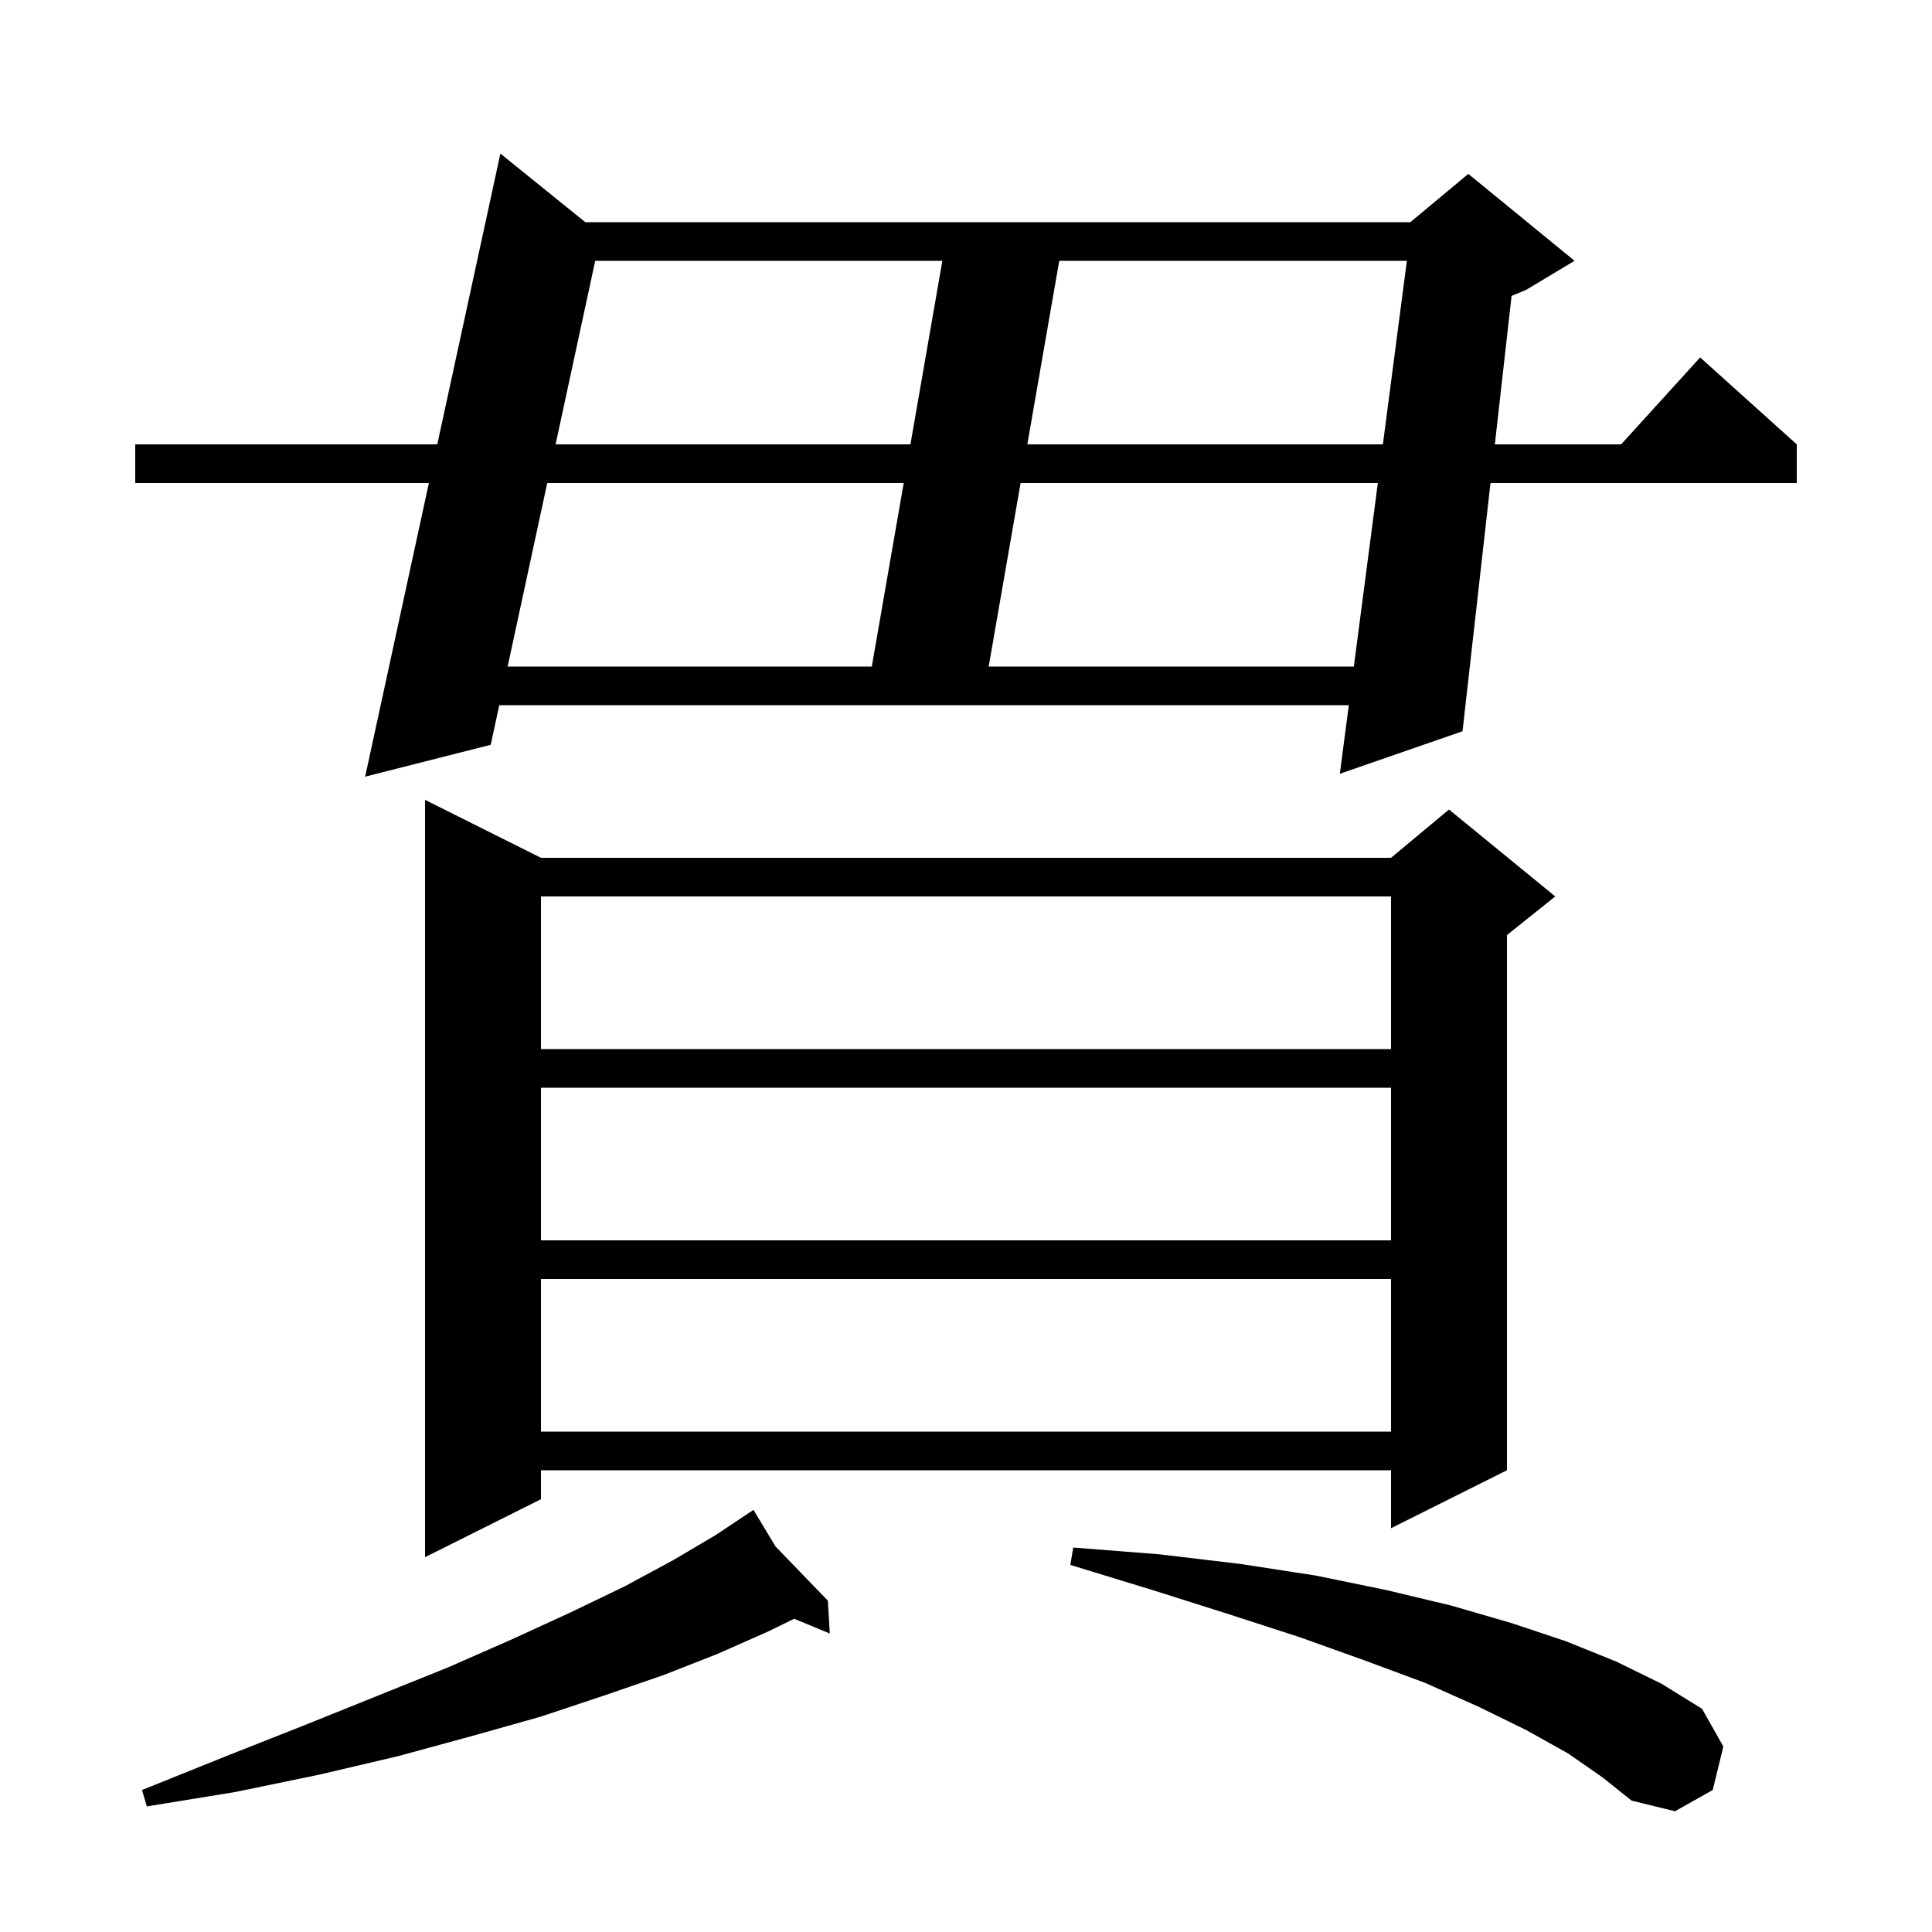 <svg xmlns="http://www.w3.org/2000/svg" xmlns:xlink="http://www.w3.org/1999/xlink" version="1.1" baseProfile="full" viewBox="0 0 200 200" width="200" height="200">
<g fill="black">
<path d="M 162.3 181.5 L 158.0 179.1 L 153.1 176.7 L 147.5 174.2 L 141.3 171.9 L 134.6 169.5 L 127.2 167.1 L 119.3 164.6 L 110.8 162.0 L 111.1 160.2 L 120.0 160.9 L 128.4 161.9 L 136.2 163.1 L 143.5 164.6 L 150.2 166.2 L 156.4 168.0 L 162.1 169.9 L 167.3 172.0 L 172.0 174.3 L 176.2 176.9 L 178.4 180.8 L 177.3 185.3 L 173.4 187.5 L 168.9 186.4 L 165.9 184.0 Z M 80.285 160.096 L 85.7 165.7 L 85.9 169.1 L 82.211 167.573 L 79.5 168.9 L 74.3 171.2 L 68.7 173.4 L 62.6 175.5 L 56.0 177.7 L 48.9 179.7 L 41.2 181.8 L 33.1 183.7 L 24.4 185.5 L 15.2 187.0 L 14.7 185.3 L 23.4 181.8 L 31.5 178.6 L 39.2 175.5 L 46.4 172.6 L 53.0 169.7 L 59.1 166.9 L 64.7 164.2 L 69.7 161.5 L 74.1 158.9 L 77.149 156.867 L 77.1 156.8 L 77.159 156.861 L 78.0 156.3 Z M 56.0 88.8 L 144.0 88.8 L 150.0 83.8 L 161.0 92.8 L 156.0 96.8 L 156.0 152.2 L 144.0 158.2 L 144.0 152.2 L 56.0 152.2 L 56.0 155.2 L 44.0 161.2 L 44.0 82.8 Z M 56.0 132.4 L 56.0 148.2 L 144.0 148.2 L 144.0 132.4 Z M 56.0 112.6 L 56.0 128.4 L 144.0 128.4 L 144.0 112.6 Z M 56.0 92.8 L 56.0 108.6 L 144.0 108.6 L 144.0 92.8 Z M 60.59 23.0 L 146.0 23.0 L 152.0 18.0 L 163.0 27.0 L 158.0 30.0 L 156.478 30.634 L 154.746 46.0 L 167.818 46.0 L 176.0 37.0 L 186.0 46.0 L 186.0 50.0 L 154.296 50.0 L 151.4 75.7 L 138.7 80.1 L 139.628 73.0 L 51.685 73.0 L 50.8 77.1 L 37.8 80.4 L 44.398 50.0 L 14.0 50.0 L 14.0 46.0 L 45.267 46.0 L 51.8 15.9 Z M 56.651 50.0 L 52.549 69.0 L 90.248 69.0 L 93.552 50.0 Z M 105.652 50.0 L 102.348 69.0 L 140.15 69.0 L 142.633 50.0 Z M 61.617 27.0 L 57.515 46.0 L 94.248 46.0 L 97.552 27.0 Z M 109.652 27.0 L 106.348 46.0 L 143.156 46.0 L 145.639 27.0 Z " />
</g>
</svg>
